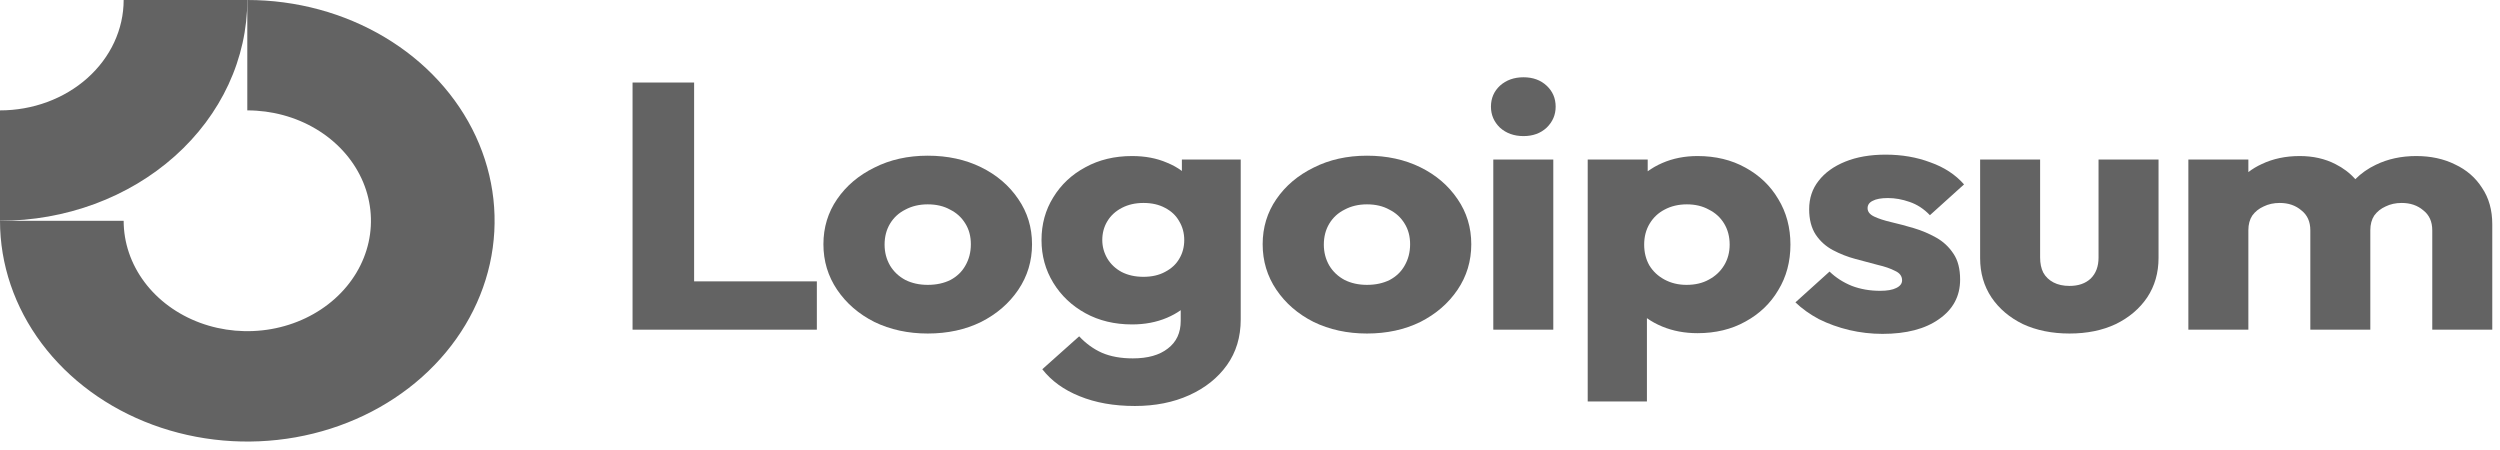  <svg
      width="278"
      height="50"
      viewBox="0 0 278 50"
      fill="none"
      xmlns="http://www.w3.org/2000/svg"
    >
      <path
        fillRule="evenodd"
        clipRule="evenodd"
        d="M35.139 14.344C32.878 12.995 30.22 12.275 27.5 12.275V0C32.939 0 38.256 1.44 42.778 4.138C47.301 6.835 50.825 10.669 52.907 15.155C54.988 19.641 55.533 24.578 54.472 29.34C53.41 34.102 50.791 38.477 46.945 41.91C43.099 45.344 38.199 47.682 32.865 48.629C27.53 49.577 22.001 49.09 16.976 47.232C11.951 45.374 7.656 42.227 4.635 38.19C1.613 34.153 0 29.406 0 24.551H13.75C13.75 26.978 14.556 29.352 16.067 31.37C17.578 33.389 19.726 34.962 22.238 35.892C24.751 36.821 27.515 37.064 30.183 36.59C32.85 36.116 35.3 34.947 37.223 33.23C39.146 31.514 40.455 29.326 40.986 26.945C41.516 24.564 41.244 22.096 40.203 19.853C39.163 17.61 37.4 15.693 35.139 14.344Z"
        fill="#636363"
      />
      <path
        fillRule="evenodd"
        clipRule="evenodd"
        d="M13.75 6.4874e-06C13.75 1.612 13.394 3.208 12.703 4.698C12.012 6.187 10.999 7.54 9.723 8.68C8.446 9.82 6.93 10.724 5.262 11.341C3.594 11.958 1.806 12.275 6.01026e-07 12.275L0 24.551C3.611 24.551 7.187 23.916 10.524 22.682C13.86 21.448 16.892 19.64 19.445 17.36C21.999 15.08 24.025 12.374 25.407 9.395C26.789 6.416 27.5 3.224 27.5 0L13.75 6.4874e-06Z"
        fill="#636363"
      />
      <path
        d="M172.726 17.741H166.055V36.66H172.726V17.741Z"
        fill="#636363"
      />
      <path
        d="M166.797 14.198C167.494 14.821 168.366 15.133 169.412 15.133C170.459 15.133 171.317 14.821 171.985 14.198C172.655 13.55 172.989 12.771 172.989 11.863C172.989 10.928 172.655 10.15 171.985 9.527C171.317 8.904 170.459 8.593 169.412 8.593C168.366 8.593 167.494 8.904 166.797 9.527C166.128 10.15 165.793 10.928 165.793 11.863C165.793 12.771 166.128 13.55 166.797 14.198Z"
        fill="#636363"
      />
      <path
        d="M70.34 36.66V9.177H77.186V31.288H90.834V36.66H70.34Z"
        fill="#636363"
      />
      <path
        fillRule="evenodd"
        clipRule="evenodd"
        d="M103.163 37.088C100.982 37.088 99.006 36.66 97.233 35.803C95.488 34.921 94.108 33.727 93.09 32.222C92.073 30.717 91.564 29.03 91.564 27.161C91.564 25.293 92.073 23.619 93.09 22.14C94.108 20.66 95.488 19.492 97.233 18.636C98.977 17.754 100.953 17.313 103.163 17.313C105.372 17.313 107.349 17.741 109.093 18.597C110.837 19.454 112.218 20.634 113.235 22.14C114.253 23.619 114.762 25.293 114.762 27.161C114.762 29.03 114.253 30.717 113.235 32.222C112.218 33.727 110.837 34.921 109.093 35.803C107.349 36.66 105.372 37.088 103.163 37.088ZM103.163 31.677C104.122 31.677 104.965 31.495 105.692 31.132C106.419 30.743 106.971 30.211 107.349 29.536C107.756 28.835 107.959 28.044 107.959 27.161C107.959 26.279 107.756 25.513 107.349 24.865C106.942 24.19 106.375 23.671 105.648 23.308C104.95 22.918 104.122 22.724 103.163 22.724C102.232 22.724 101.404 22.918 100.677 23.308C99.951 23.671 99.384 24.19 98.977 24.865C98.57 25.54 98.366 26.318 98.366 27.2C98.366 28.057 98.57 28.835 98.977 29.536C99.384 30.211 99.951 30.743 100.677 31.132C101.404 31.495 102.232 31.677 103.163 31.677Z"
        fill="#636363"
      />
      <path
        fillRule="evenodd"
        clipRule="evenodd"
        d="M120.045 44.056C121.819 44.783 123.868 45.146 126.194 45.146C128.461 45.146 130.481 44.744 132.255 43.939C134.028 43.135 135.423 42.019 136.441 40.592C137.458 39.164 137.968 37.477 137.968 35.531V17.741H131.426V19.012C130.94 18.646 130.387 18.34 129.769 18.091C128.635 17.598 127.342 17.352 125.888 17.352C123.941 17.352 122.211 17.767 120.699 18.597C119.188 19.402 117.996 20.518 117.124 21.945C116.252 23.346 115.816 24.93 115.816 26.694C115.816 28.433 116.252 30.016 117.124 31.444C117.996 32.871 119.188 34 120.699 34.83C122.211 35.661 123.941 36.076 125.888 36.076C127.313 36.076 128.606 35.83 129.769 35.336C130.332 35.097 130.841 34.816 131.295 34.492V35.687C131.295 37.01 130.816 38.035 129.856 38.762C128.926 39.489 127.633 39.852 125.976 39.852C124.638 39.852 123.49 39.644 122.531 39.229C121.601 38.814 120.757 38.204 120.002 37.4L115.903 41.059C116.92 42.356 118.301 43.356 120.045 44.056ZM129.551 30.237C128.882 30.6 128.083 30.782 127.153 30.782C126.223 30.782 125.409 30.6 124.711 30.237C124.042 29.873 123.519 29.38 123.141 28.757C122.763 28.109 122.574 27.421 122.574 26.694C122.574 25.916 122.763 25.215 123.141 24.592C123.519 23.969 124.057 23.476 124.755 23.113C125.452 22.75 126.252 22.568 127.153 22.568C128.083 22.568 128.882 22.75 129.551 23.113C130.249 23.476 130.772 23.969 131.121 24.592C131.499 25.215 131.688 25.916 131.688 26.694C131.688 27.473 131.499 28.174 131.121 28.796C130.772 29.393 130.249 29.873 129.551 30.237Z"
        fill="#636363"
      />
      <path
        fillRule="evenodd"
        clipRule="evenodd"
        d="M152.008 37.088C149.827 37.088 147.85 36.66 146.077 35.803C144.332 34.921 142.952 33.727 141.934 32.222C140.917 30.717 140.408 29.03 140.408 27.161C140.408 25.293 140.917 23.619 141.934 22.14C142.952 20.66 144.332 19.492 146.077 18.636C147.821 17.754 149.798 17.313 152.008 17.313C154.216 17.313 156.193 17.741 157.937 18.597C159.682 19.454 161.062 20.634 162.08 22.14C163.097 23.619 163.606 25.293 163.606 27.161C163.606 29.03 163.097 30.717 162.08 32.222C161.062 33.727 159.682 34.921 157.937 35.803C156.193 36.66 154.216 37.088 152.008 37.088ZM152.008 31.677C152.966 31.677 153.809 31.495 154.536 31.132C155.262 30.743 155.815 30.211 156.193 29.536C156.6 28.835 156.804 28.044 156.804 27.161C156.804 26.279 156.6 25.513 156.193 24.865C155.786 24.19 155.22 23.671 154.492 23.308C153.795 22.918 152.966 22.724 152.008 22.724C151.077 22.724 150.248 22.918 149.522 23.308C148.794 23.671 148.228 24.19 147.821 24.865C147.414 25.54 147.21 26.318 147.21 27.2C147.21 28.057 147.414 28.835 147.821 29.536C148.228 30.211 148.794 30.743 149.522 31.132C150.248 31.495 151.077 31.677 152.008 31.677Z"
        fill="#636363"
      />
      <path
        fillRule="evenodd"
        clipRule="evenodd"
        d="M188.761 37.049C187.338 37.049 186.029 36.803 184.837 36.31C184.21 36.05 183.644 35.74 183.138 35.38V44.64H176.553V17.741H183.224V19.047C183.708 18.693 184.246 18.388 184.837 18.13C186.029 17.611 187.338 17.352 188.761 17.352C190.768 17.352 192.541 17.78 194.081 18.636C195.652 19.492 196.873 20.66 197.744 22.14C198.646 23.619 199.096 25.306 199.096 27.2C199.096 29.095 198.646 30.782 197.744 32.261C196.873 33.74 195.652 34.908 194.081 35.764C192.541 36.621 190.768 37.049 188.761 37.049ZM187.542 31.677C188.5 31.677 189.329 31.482 190.026 31.093C190.754 30.704 191.32 30.172 191.727 29.497C192.134 28.822 192.338 28.057 192.338 27.2C192.338 26.318 192.134 25.54 191.727 24.865C191.32 24.19 190.754 23.671 190.026 23.308C189.329 22.918 188.515 22.724 187.584 22.724C186.655 22.724 185.826 22.918 185.1 23.308C184.401 23.671 183.85 24.19 183.443 24.865C183.036 25.54 182.832 26.318 182.832 27.2C182.832 28.057 183.021 28.822 183.399 29.497C183.806 30.172 184.372 30.704 185.1 31.093C185.826 31.482 186.64 31.677 187.542 31.677Z"
        fill="#636363"
      />
      <path
        d="M205.626 36.699C206.847 36.984 208.082 37.127 209.331 37.127C211.977 37.127 214.07 36.582 215.611 35.492C217.18 34.402 217.965 32.936 217.965 31.093C217.965 29.899 217.719 28.939 217.224 28.212C216.73 27.46 216.091 26.863 215.306 26.422C214.521 25.981 213.692 25.63 212.82 25.371C211.948 25.111 211.119 24.891 210.335 24.709C209.55 24.527 208.911 24.32 208.416 24.086C207.922 23.852 207.675 23.541 207.675 23.152C207.675 22.788 207.864 22.516 208.241 22.334C208.619 22.127 209.186 22.023 209.942 22.023C210.727 22.023 211.526 22.166 212.34 22.451C213.183 22.736 213.939 23.23 214.607 23.93L218.401 20.505C217.443 19.415 216.193 18.597 214.651 18.052C213.14 17.481 211.483 17.196 209.681 17.196C207.966 17.196 206.469 17.455 205.19 17.974C203.91 18.494 202.921 19.207 202.224 20.115C201.527 20.998 201.178 22.049 201.178 23.269C201.178 24.41 201.425 25.358 201.919 26.11C202.412 26.837 203.053 27.408 203.837 27.823C204.622 28.238 205.451 28.563 206.323 28.796C207.195 29.03 208.024 29.25 208.809 29.458C209.593 29.64 210.233 29.86 210.727 30.12C211.251 30.354 211.512 30.704 211.512 31.171C211.512 31.534 211.294 31.82 210.858 32.027C210.451 32.235 209.855 32.339 209.07 32.339C207.936 32.339 206.889 32.157 205.931 31.794C204.971 31.405 204.142 30.873 203.445 30.198L199.651 33.623C200.379 34.324 201.251 34.947 202.268 35.492C203.314 36.011 204.434 36.413 205.626 36.699Z"
        fill="#636363"
      />
      <path
        d="M230.131 37.088C228.184 37.088 226.454 36.738 224.943 36.037C223.46 35.31 222.298 34.324 221.455 33.078C220.611 31.807 220.19 30.354 220.19 28.718V17.741H226.861V28.641C226.861 29.289 226.977 29.848 227.211 30.315C227.472 30.782 227.85 31.145 228.344 31.405C228.839 31.664 229.434 31.794 230.131 31.794C231.12 31.794 231.905 31.521 232.486 30.976C233.068 30.405 233.358 29.627 233.358 28.641V17.741H240.03V28.68C240.03 30.341 239.609 31.807 238.765 33.078C237.922 34.324 236.76 35.31 235.276 36.037C233.794 36.738 232.079 37.088 230.131 37.088Z"
        fill="#636363"
      />
      <path
        d="M250.018 17.741H243.346V36.66H250.018V25.604C250.018 24.956 250.163 24.41 250.454 23.969C250.774 23.528 251.196 23.191 251.719 22.957C252.242 22.698 252.838 22.568 253.506 22.568C254.466 22.568 255.265 22.84 255.904 23.385C256.574 23.904 256.908 24.644 256.908 25.604V36.66H263.579V25.604C263.579 24.956 263.725 24.41 264.015 23.969C264.336 23.528 264.756 23.191 265.28 22.957C265.803 22.698 266.399 22.568 267.068 22.568C268.027 22.568 268.826 22.84 269.466 23.385C270.134 23.904 270.468 24.644 270.468 25.604V36.66H277.141V24.942C277.141 23.36 276.763 22.01 276.007 20.894C275.279 19.752 274.277 18.883 272.998 18.286C271.748 17.663 270.309 17.352 268.681 17.352C267.024 17.352 265.526 17.676 264.19 18.325C263.321 18.738 262.562 19.272 261.911 19.925C261.305 19.241 260.568 18.682 259.698 18.247C258.536 17.65 257.213 17.352 255.731 17.352C254.161 17.352 252.751 17.65 251.501 18.247C250.957 18.495 250.463 18.793 250.018 19.139V17.741Z"
        fill="#636363"
      />
    </svg>